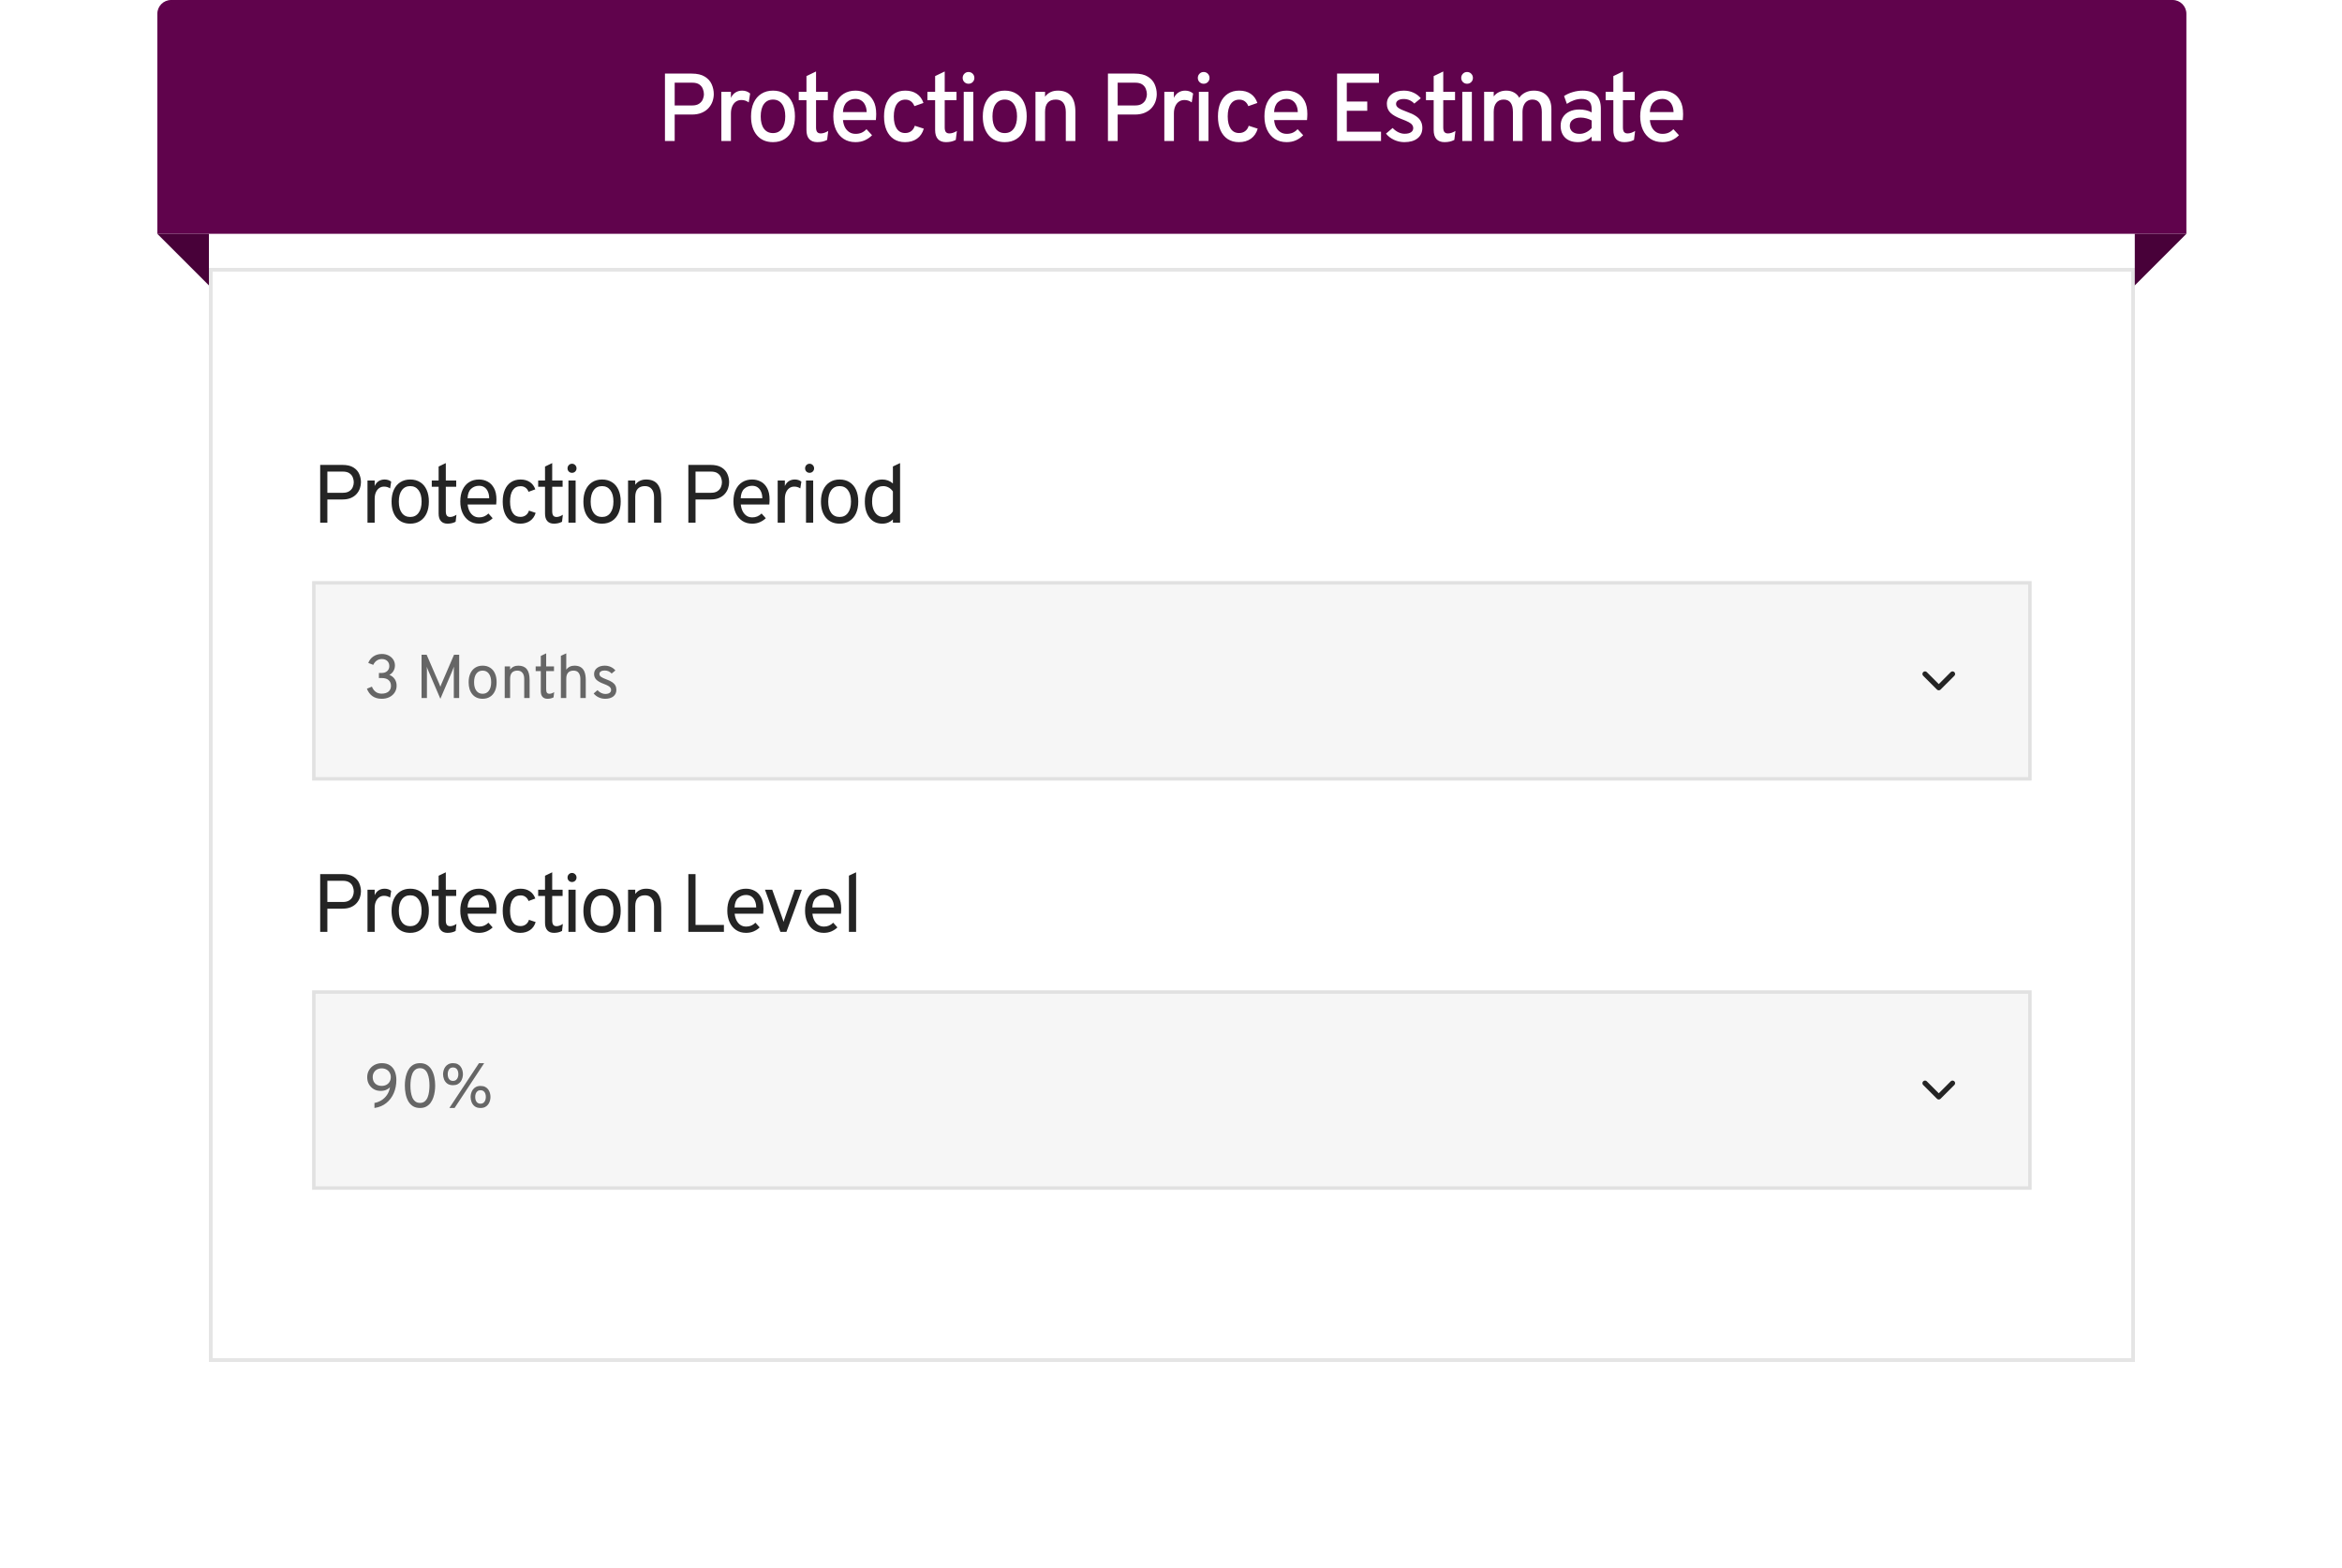 <svg width="681" height="456" viewBox="0 0 681 456" fill="none" xmlns="http://www.w3.org/2000/svg">
<path d="M45.75 4C45.75 1.791 47.541 0 49.75 0H631.75C633.959 0 635.75 1.791 635.75 4V68H45.75V4Z" fill="#60034C"/>
<path d="M193.354 41V21.4H201.11C202.725 21.4 203.999 21.694 204.932 22.282C205.875 22.861 206.547 23.607 206.948 24.522C207.349 25.437 207.55 26.384 207.55 27.364C207.55 28.055 207.433 28.75 207.2 29.45C206.967 30.141 206.593 30.78 206.08 31.368C205.567 31.956 204.899 32.427 204.078 32.782C203.266 33.137 202.277 33.314 201.11 33.314H196.182V41H193.354ZM196.182 30.668H201.278C202.118 30.668 202.785 30.5 203.28 30.164C203.784 29.828 204.143 29.408 204.358 28.904C204.573 28.4 204.68 27.887 204.68 27.364C204.68 26.897 204.582 26.407 204.386 25.894C204.199 25.371 203.859 24.933 203.364 24.578C202.869 24.223 202.174 24.046 201.278 24.046H196.182V30.668ZM209.751 41V26.692H212.537V28.456C212.845 27.784 213.283 27.266 213.853 26.902C214.422 26.538 215.071 26.356 215.799 26.356C216.713 26.356 217.488 26.636 218.123 27.196L217.717 29.786C217.39 29.543 217.054 29.366 216.709 29.254C216.363 29.142 215.99 29.086 215.589 29.086C214.963 29.086 214.422 29.249 213.965 29.576C213.517 29.893 213.167 30.346 212.915 30.934C212.663 31.522 212.537 32.217 212.537 33.02V41H209.751ZM224.768 41.336C222.789 41.336 221.231 40.669 220.092 39.334C218.953 37.99 218.384 36.165 218.384 33.86C218.384 32.32 218.641 30.99 219.154 29.87C219.677 28.75 220.414 27.887 221.366 27.28C222.327 26.664 223.461 26.356 224.768 26.356C226.084 26.356 227.218 26.659 228.17 27.266C229.131 27.863 229.869 28.722 230.382 29.842C230.895 30.962 231.152 32.292 231.152 33.832C231.152 35.381 230.891 36.716 230.368 37.836C229.855 38.956 229.122 39.819 228.17 40.426C227.218 41.033 226.084 41.336 224.768 41.336ZM224.768 38.704C225.888 38.704 226.761 38.275 227.386 37.416C228.021 36.557 228.338 35.363 228.338 33.832C228.338 32.301 228.021 31.107 227.386 30.248C226.761 29.389 225.888 28.96 224.768 28.96C223.648 28.96 222.771 29.389 222.136 30.248C221.511 31.107 221.198 32.311 221.198 33.86C221.198 35.381 221.511 36.571 222.136 37.43C222.771 38.279 223.648 38.704 224.768 38.704ZM237.65 41.336C236.623 41.336 235.839 41.037 235.298 40.44C234.766 39.833 234.5 38.956 234.5 37.808V29.128H232.26V26.692H234.5V22.128L237.286 20.784V26.692H240.716V29.128H237.286V37.066C237.286 37.663 237.393 38.102 237.608 38.382C237.832 38.662 238.177 38.802 238.644 38.802C239.316 38.802 240.044 38.564 240.828 38.088L240.506 40.692C240.077 40.916 239.629 41.079 239.162 41.182C238.695 41.285 238.191 41.336 237.65 41.336ZM248.76 41.336C247.425 41.336 246.273 41.019 245.302 40.384C244.341 39.749 243.599 38.867 243.076 37.738C242.563 36.609 242.306 35.307 242.306 33.832C242.306 32.264 242.572 30.925 243.104 29.814C243.645 28.694 244.397 27.84 245.358 27.252C246.329 26.655 247.463 26.356 248.76 26.356C249.861 26.356 250.865 26.599 251.77 27.084C252.685 27.56 253.413 28.302 253.954 29.31C254.505 30.309 254.78 31.592 254.78 33.16C254.78 33.384 254.771 33.655 254.752 33.972C254.743 34.28 254.719 34.597 254.682 34.924H245.12C245.195 35.717 245.386 36.417 245.694 37.024C246.011 37.621 246.431 38.088 246.954 38.424C247.477 38.76 248.093 38.928 248.802 38.928C249.427 38.928 249.997 38.821 250.51 38.606C251.023 38.382 251.504 38.037 251.952 37.57L253.576 39.32C253.016 39.908 252.33 40.393 251.518 40.776C250.706 41.149 249.787 41.336 248.76 41.336ZM245.106 32.6H252.008C251.989 31.844 251.849 31.181 251.588 30.612C251.336 30.033 250.967 29.581 250.482 29.254C250.006 28.927 249.423 28.764 248.732 28.764C247.771 28.764 246.945 29.072 246.254 29.688C245.563 30.304 245.181 31.275 245.106 32.6ZM263.146 41.336C261.886 41.336 260.799 41.037 259.884 40.44C258.979 39.833 258.279 38.975 257.784 37.864C257.299 36.744 257.056 35.409 257.056 33.86C257.056 32.311 257.303 30.976 257.798 29.856C258.302 28.736 259.016 27.873 259.94 27.266C260.864 26.659 261.965 26.356 263.244 26.356C264.56 26.356 265.666 26.659 266.562 27.266C267.467 27.873 268.121 28.764 268.522 29.94L265.89 30.864C265.657 30.257 265.316 29.791 264.868 29.464C264.42 29.137 263.888 28.974 263.272 28.974C262.199 28.974 261.368 29.399 260.78 30.248C260.192 31.097 259.898 32.301 259.898 33.86C259.898 35.391 260.187 36.581 260.766 37.43C261.345 38.27 262.157 38.69 263.202 38.69C263.883 38.69 264.467 38.508 264.952 38.144C265.447 37.78 265.797 37.257 266.002 36.576L268.62 37.416C268.247 38.685 267.589 39.656 266.646 40.328C265.703 41 264.537 41.336 263.146 41.336ZM275.064 41.336C274.037 41.336 273.253 41.037 272.712 40.44C272.18 39.833 271.914 38.956 271.914 37.808V29.128H269.674V26.692H271.914V22.128L274.7 20.784V26.692H278.13V29.128H274.7V37.066C274.7 37.663 274.807 38.102 275.022 38.382C275.246 38.662 275.591 38.802 276.058 38.802C276.73 38.802 277.458 38.564 278.242 38.088L277.92 40.692C277.491 40.916 277.043 41.079 276.576 41.182C276.109 41.285 275.605 41.336 275.064 41.336ZM280.232 41V26.692H283.018V41H280.232ZM281.618 24.354C281.151 24.354 280.75 24.191 280.414 23.864C280.087 23.528 279.924 23.127 279.924 22.66C279.924 22.184 280.087 21.778 280.414 21.442C280.741 21.106 281.142 20.938 281.618 20.938C282.103 20.938 282.509 21.106 282.836 21.442C283.163 21.778 283.326 22.184 283.326 22.66C283.326 23.136 283.163 23.537 282.836 23.864C282.509 24.191 282.103 24.354 281.618 24.354ZM292.159 41.336C290.18 41.336 288.621 40.669 287.483 39.334C286.344 37.99 285.775 36.165 285.775 33.86C285.775 32.32 286.031 30.99 286.545 29.87C287.067 28.75 287.805 27.887 288.757 27.28C289.718 26.664 290.852 26.356 292.159 26.356C293.475 26.356 294.609 26.659 295.561 27.266C296.522 27.863 297.259 28.722 297.773 29.842C298.286 30.962 298.543 32.292 298.543 33.832C298.543 35.381 298.281 36.716 297.759 37.836C297.245 38.956 296.513 39.819 295.561 40.426C294.609 41.033 293.475 41.336 292.159 41.336ZM292.159 38.704C293.279 38.704 294.151 38.275 294.777 37.416C295.411 36.557 295.729 35.363 295.729 33.832C295.729 32.301 295.411 31.107 294.777 30.248C294.151 29.389 293.279 28.96 292.159 28.96C291.039 28.96 290.161 29.389 289.527 30.248C288.901 31.107 288.589 32.311 288.589 33.86C288.589 35.381 288.901 36.571 289.527 37.43C290.161 38.279 291.039 38.704 292.159 38.704ZM301.091 41V26.692H303.877V28.12C304.325 27.523 304.857 27.079 305.473 26.79C306.098 26.501 306.812 26.356 307.615 26.356C309.304 26.356 310.573 26.869 311.423 27.896C312.272 28.923 312.697 30.472 312.697 32.544V41H309.911V32.614C309.911 31.41 309.663 30.5 309.169 29.884C308.674 29.268 307.955 28.96 307.013 28.96C305.967 28.96 305.183 29.259 304.661 29.856C304.138 30.453 303.877 31.354 303.877 32.558V41H301.091ZM322.163 41V21.4H329.919C331.533 21.4 332.807 21.694 333.741 22.282C334.683 22.861 335.355 23.607 335.757 24.522C336.158 25.437 336.359 26.384 336.359 27.364C336.359 28.055 336.242 28.75 336.009 29.45C335.775 30.141 335.402 30.78 334.889 31.368C334.375 31.956 333.708 32.427 332.887 32.782C332.075 33.137 331.085 33.314 329.919 33.314H324.991V41H322.163ZM324.991 30.668H330.087C330.927 30.668 331.594 30.5 332.089 30.164C332.593 29.828 332.952 29.408 333.167 28.904C333.381 28.4 333.489 27.887 333.489 27.364C333.489 26.897 333.391 26.407 333.195 25.894C333.008 25.371 332.667 24.933 332.173 24.578C331.678 24.223 330.983 24.046 330.087 24.046H324.991V30.668ZM338.559 41V26.692H341.345V28.456C341.653 27.784 342.092 27.266 342.661 26.902C343.231 26.538 343.879 26.356 344.607 26.356C345.522 26.356 346.297 26.636 346.931 27.196L346.525 29.786C346.199 29.543 345.863 29.366 345.517 29.254C345.172 29.142 344.799 29.086 344.397 29.086C343.772 29.086 343.231 29.249 342.773 29.576C342.325 29.893 341.975 30.346 341.723 30.934C341.471 31.522 341.345 32.217 341.345 33.02V41H338.559ZM348.607 41V26.692H351.393V41H348.607ZM349.993 24.354C349.526 24.354 349.125 24.191 348.789 23.864C348.462 23.528 348.299 23.127 348.299 22.66C348.299 22.184 348.462 21.778 348.789 21.442C349.116 21.106 349.517 20.938 349.993 20.938C350.478 20.938 350.884 21.106 351.211 21.442C351.538 21.778 351.701 22.184 351.701 22.66C351.701 23.136 351.538 23.537 351.211 23.864C350.884 24.191 350.478 24.354 349.993 24.354ZM360.24 41.336C358.98 41.336 357.892 41.037 356.978 40.44C356.072 39.833 355.372 38.975 354.878 37.864C354.392 36.744 354.15 35.409 354.15 33.86C354.15 32.311 354.397 30.976 354.892 29.856C355.396 28.736 356.11 27.873 357.034 27.266C357.958 26.659 359.059 26.356 360.338 26.356C361.654 26.356 362.76 26.659 363.656 27.266C364.561 27.873 365.214 28.764 365.616 29.94L362.984 30.864C362.75 30.257 362.41 29.791 361.962 29.464C361.514 29.137 360.982 28.974 360.366 28.974C359.292 28.974 358.462 29.399 357.874 30.248C357.286 31.097 356.992 32.301 356.992 33.86C356.992 35.391 357.281 36.581 357.86 37.43C358.438 38.27 359.25 38.69 360.296 38.69C360.977 38.69 361.56 38.508 362.046 38.144C362.54 37.78 362.89 37.257 363.096 36.576L365.714 37.416C365.34 38.685 364.682 39.656 363.74 40.328C362.797 41 361.63 41.336 360.24 41.336ZM374.123 41.336C372.789 41.336 371.636 41.019 370.665 40.384C369.704 39.749 368.962 38.867 368.439 37.738C367.926 36.609 367.669 35.307 367.669 33.832C367.669 32.264 367.935 30.925 368.467 29.814C369.009 28.694 369.76 27.84 370.721 27.252C371.692 26.655 372.826 26.356 374.123 26.356C375.225 26.356 376.228 26.599 377.133 27.084C378.048 27.56 378.776 28.302 379.317 29.31C379.868 30.309 380.143 31.592 380.143 33.16C380.143 33.384 380.134 33.655 380.115 33.972C380.106 34.28 380.083 34.597 380.045 34.924H370.483C370.558 35.717 370.749 36.417 371.057 37.024C371.375 37.621 371.795 38.088 372.317 38.424C372.84 38.76 373.456 38.928 374.165 38.928C374.791 38.928 375.36 38.821 375.873 38.606C376.387 38.382 376.867 38.037 377.315 37.57L378.939 39.32C378.379 39.908 377.693 40.393 376.881 40.776C376.069 41.149 375.15 41.336 374.123 41.336ZM370.469 32.6H377.371C377.353 31.844 377.213 31.181 376.951 30.612C376.699 30.033 376.331 29.581 375.845 29.254C375.369 28.927 374.786 28.764 374.095 28.764C373.134 28.764 372.308 29.072 371.617 29.688C370.927 30.304 370.544 31.275 370.469 32.6ZM388.788 41V21.4H400.968V24.074H391.616V29.534H397.566V32.208H391.616V38.298H401.57V41H388.788ZM408.349 41.336C407.304 41.336 406.301 41.112 405.339 40.664C404.387 40.216 403.613 39.614 403.015 38.858L404.947 37.22C405.442 37.752 405.997 38.167 406.613 38.466C407.229 38.755 407.831 38.9 408.419 38.9C409.222 38.9 409.843 38.755 410.281 38.466C410.72 38.167 410.939 37.757 410.939 37.234C410.939 36.898 410.837 36.595 410.631 36.324C410.435 36.044 410.099 35.778 409.623 35.526C409.147 35.265 408.503 34.985 407.691 34.686C406.105 34.098 404.971 33.463 404.289 32.782C403.608 32.091 403.267 31.228 403.267 30.192C403.267 29.053 403.725 28.129 404.639 27.42C405.554 26.711 406.739 26.356 408.195 26.356C409.203 26.356 410.127 26.547 410.967 26.93C411.807 27.303 412.531 27.849 413.137 28.568L411.247 30.122C410.398 29.235 409.371 28.792 408.167 28.792C407.486 28.792 406.945 28.923 406.543 29.184C406.142 29.436 405.941 29.786 405.941 30.234C405.941 30.673 406.17 31.055 406.627 31.382C407.085 31.709 407.92 32.091 409.133 32.53C410.179 32.894 411.028 33.295 411.681 33.734C412.344 34.173 412.825 34.677 413.123 35.246C413.431 35.806 413.585 36.455 413.585 37.192C413.585 38.48 413.119 39.493 412.185 40.23C411.261 40.967 409.983 41.336 408.349 41.336ZM420.029 41.336C419.002 41.336 418.218 41.037 417.677 40.44C417.145 39.833 416.879 38.956 416.879 37.808V29.128H414.639V26.692H416.879V22.128L419.665 20.784V26.692H423.095V29.128H419.665V37.066C419.665 37.663 419.772 38.102 419.987 38.382C420.211 38.662 420.556 38.802 421.023 38.802C421.695 38.802 422.423 38.564 423.207 38.088L422.885 40.692C422.456 40.916 422.008 41.079 421.541 41.182C421.074 41.285 420.57 41.336 420.029 41.336ZM425.197 41V26.692H427.983V41H425.197ZM426.583 24.354C426.116 24.354 425.715 24.191 425.379 23.864C425.052 23.528 424.889 23.127 424.889 22.66C424.889 22.184 425.052 21.778 425.379 21.442C425.705 21.106 426.107 20.938 426.583 20.938C427.068 20.938 427.474 21.106 427.801 21.442C428.127 21.778 428.291 22.184 428.291 22.66C428.291 23.136 428.127 23.537 427.801 23.864C427.474 24.191 427.068 24.354 426.583 24.354ZM431.552 41V26.692H434.338V28.036C434.767 27.476 435.29 27.056 435.906 26.776C436.531 26.496 437.231 26.356 438.006 26.356C438.846 26.356 439.592 26.538 440.246 26.902C440.899 27.257 441.403 27.765 441.758 28.428C442.215 27.765 442.808 27.257 443.536 26.902C444.264 26.538 445.08 26.356 445.986 26.356C447.591 26.356 448.846 26.832 449.752 27.784C450.657 28.727 451.11 30.043 451.11 31.732V41H448.324V32.6C448.324 31.405 448.09 30.5 447.624 29.884C447.166 29.268 446.494 28.96 445.608 28.96C445.01 28.96 444.492 29.109 444.054 29.408C443.624 29.697 443.293 30.122 443.06 30.682C442.826 31.233 442.71 31.886 442.71 32.642V41H439.924V32.6C439.924 31.387 439.7 30.477 439.252 29.87C438.804 29.263 438.127 28.96 437.222 28.96C436.307 28.96 435.598 29.273 435.094 29.898C434.59 30.523 434.338 31.41 434.338 32.558V41H431.552ZM458.813 41.336C457.255 41.336 456.027 40.911 455.131 40.062C454.245 39.203 453.801 38.037 453.801 36.562C453.801 35.61 454.025 34.779 454.473 34.07C454.921 33.361 455.551 32.815 456.363 32.432C457.185 32.04 458.146 31.844 459.247 31.844C459.919 31.844 460.554 31.914 461.151 32.054C461.758 32.194 462.313 32.404 462.817 32.684V31.718C462.817 30.71 462.575 29.968 462.089 29.492C461.604 29.007 460.862 28.764 459.863 28.764C459.173 28.764 458.459 28.89 457.721 29.142C456.993 29.394 456.289 29.749 455.607 30.206L454.795 27.924C455.551 27.429 456.401 27.047 457.343 26.776C458.295 26.496 459.243 26.356 460.185 26.356C461.959 26.356 463.284 26.795 464.161 27.672C465.048 28.549 465.491 29.861 465.491 31.606V41H462.817V39.74C462.285 40.253 461.674 40.65 460.983 40.93C460.293 41.201 459.569 41.336 458.813 41.336ZM459.317 38.928C459.952 38.928 460.573 38.783 461.179 38.494C461.795 38.195 462.341 37.78 462.817 37.248V35.036C462.369 34.775 461.861 34.569 461.291 34.42C460.722 34.271 460.176 34.196 459.653 34.196C458.664 34.196 457.885 34.411 457.315 34.84C456.746 35.26 456.461 35.839 456.461 36.576C456.461 37.304 456.713 37.878 457.217 38.298C457.721 38.718 458.421 38.928 459.317 38.928ZM472.275 41.336C471.248 41.336 470.464 41.037 469.923 40.44C469.391 39.833 469.125 38.956 469.125 37.808V29.128H466.885V26.692H469.125V22.128L471.911 20.784V26.692H475.341V29.128H471.911V37.066C471.911 37.663 472.018 38.102 472.233 38.382C472.457 38.662 472.802 38.802 473.269 38.802C473.941 38.802 474.669 38.564 475.453 38.088L475.131 40.692C474.702 40.916 474.254 41.079 473.787 41.182C473.32 41.285 472.816 41.336 472.275 41.336ZM483.385 41.336C482.05 41.336 480.898 41.019 479.927 40.384C478.966 39.749 478.224 38.867 477.701 37.738C477.188 36.609 476.931 35.307 476.931 33.832C476.931 32.264 477.197 30.925 477.729 29.814C478.27 28.694 479.022 27.84 479.983 27.252C480.954 26.655 482.088 26.356 483.385 26.356C484.486 26.356 485.49 26.599 486.395 27.084C487.31 27.56 488.038 28.302 488.579 29.31C489.13 30.309 489.405 31.592 489.405 33.16C489.405 33.384 489.396 33.655 489.377 33.972C489.368 34.28 489.344 34.597 489.307 34.924H479.745C479.82 35.717 480.011 36.417 480.319 37.024C480.636 37.621 481.056 38.088 481.579 38.424C482.102 38.76 482.718 38.928 483.427 38.928C484.052 38.928 484.622 38.821 485.135 38.606C485.648 38.382 486.129 38.037 486.577 37.57L488.201 39.32C487.641 39.908 486.955 40.393 486.143 40.776C485.331 41.149 484.412 41.336 483.385 41.336ZM479.731 32.6H486.633C486.614 31.844 486.474 31.181 486.213 30.612C485.961 30.033 485.592 29.581 485.107 29.254C484.631 28.927 484.048 28.764 483.357 28.764C482.396 28.764 481.57 29.072 480.879 29.688C480.188 30.304 479.806 31.275 479.731 32.6Z" fill="white"/>
<g filter="url(#filter0_d_3424_15333)">
<rect x="60.75" y="68" width="560" height="318" fill="white" shape-rendering="crispEdges"/>
<path d="M93.102 142V125.2H99.534C100.894 125.2 101.97 125.448 102.762 125.944C103.554 126.432 104.118 127.064 104.454 127.84C104.79 128.608 104.958 129.408 104.958 130.24C104.958 130.816 104.858 131.4 104.658 131.992C104.466 132.576 104.154 133.116 103.722 133.612C103.29 134.108 102.73 134.508 102.042 134.812C101.354 135.108 100.518 135.256 99.534 135.256H95.19V142H93.102ZM95.19 133.312H99.678C100.47 133.312 101.098 133.156 101.562 132.844C102.034 132.532 102.37 132.14 102.57 131.668C102.77 131.196 102.87 130.72 102.87 130.24C102.87 129.8 102.778 129.34 102.594 128.86C102.418 128.38 102.098 127.976 101.634 127.648C101.17 127.312 100.518 127.144 99.678 127.144H95.19V133.312ZM106.859 142V129.736H108.947V131.344C109.227 130.72 109.611 130.248 110.099 129.928C110.595 129.608 111.179 129.448 111.851 129.448C112.595 129.448 113.227 129.656 113.747 130.072L113.435 132.04C113.171 131.856 112.895 131.724 112.607 131.644C112.327 131.556 112.019 131.512 111.683 131.512C111.131 131.512 110.651 131.66 110.243 131.956C109.835 132.252 109.515 132.668 109.283 133.204C109.059 133.74 108.947 134.368 108.947 135.088V142H106.859ZM119.282 142.288C117.602 142.288 116.278 141.716 115.31 140.572C114.342 139.42 113.858 137.856 113.858 135.88C113.858 134.56 114.078 133.42 114.518 132.46C114.958 131.5 115.582 130.76 116.39 130.24C117.206 129.712 118.17 129.448 119.282 129.448C120.402 129.448 121.366 129.708 122.174 130.228C122.99 130.74 123.614 131.476 124.046 132.436C124.486 133.396 124.706 134.536 124.706 135.856C124.706 137.176 124.486 138.32 124.046 139.288C123.606 140.248 122.978 140.988 122.162 141.508C121.354 142.028 120.394 142.288 119.282 142.288ZM119.282 140.344C120.314 140.344 121.122 139.948 121.706 139.156C122.298 138.356 122.594 137.256 122.594 135.856C122.594 134.448 122.298 133.348 121.706 132.556C121.122 131.764 120.314 131.368 119.282 131.368C118.242 131.368 117.43 131.764 116.846 132.556C116.262 133.34 115.97 134.448 115.97 135.88C115.97 137.28 116.262 138.376 116.846 139.168C117.43 139.952 118.242 140.344 119.282 140.344ZM130.134 142.288C129.294 142.288 128.65 142.036 128.202 141.532C127.762 141.028 127.542 140.304 127.542 139.36V131.56H125.55V129.736H127.542V125.68L129.63 124.672V129.736H132.654V131.56H129.63V138.664C129.63 139.248 129.73 139.676 129.93 139.948C130.138 140.212 130.462 140.344 130.902 140.344C131.462 140.344 132.07 140.128 132.726 139.696L132.486 141.736C132.126 141.928 131.75 142.068 131.358 142.156C130.974 142.244 130.566 142.288 130.134 142.288ZM139.29 142.288C138.17 142.288 137.202 142.012 136.386 141.46C135.57 140.908 134.942 140.148 134.502 139.18C134.062 138.212 133.842 137.104 133.842 135.856C133.842 134.504 134.07 133.352 134.526 132.4C134.982 131.44 135.618 130.708 136.434 130.204C137.25 129.7 138.202 129.448 139.29 129.448C140.21 129.448 141.054 129.656 141.822 130.072C142.59 130.48 143.202 131.116 143.658 131.98C144.122 132.836 144.354 133.936 144.354 135.28C144.354 135.472 144.346 135.696 144.33 135.952C144.322 136.2 144.306 136.456 144.282 136.72H135.978C136.058 137.464 136.242 138.116 136.53 138.676C136.818 139.236 137.198 139.676 137.67 139.996C138.142 140.308 138.698 140.464 139.338 140.464C139.858 140.464 140.338 140.372 140.778 140.188C141.226 140.004 141.642 139.72 142.026 139.336L143.25 140.704C142.794 141.16 142.226 141.54 141.546 141.844C140.874 142.14 140.122 142.288 139.29 142.288ZM135.954 134.896H142.242C142.242 134.2 142.126 133.58 141.894 133.036C141.67 132.484 141.338 132.052 140.898 131.74C140.458 131.428 139.922 131.272 139.29 131.272C138.402 131.272 137.638 131.56 136.998 132.136C136.366 132.712 136.018 133.632 135.954 134.896ZM151.266 142.288C150.21 142.288 149.302 142.032 148.542 141.52C147.782 141 147.198 140.264 146.79 139.312C146.382 138.352 146.178 137.208 146.178 135.88C146.178 134.544 146.386 133.396 146.802 132.436C147.218 131.476 147.81 130.74 148.578 130.228C149.354 129.708 150.282 129.448 151.362 129.448C152.418 129.448 153.314 129.692 154.05 130.18C154.786 130.668 155.322 131.376 155.658 132.304L153.69 133.024C153.49 132.496 153.19 132.092 152.79 131.812C152.398 131.532 151.93 131.392 151.386 131.392C150.394 131.392 149.634 131.776 149.106 132.544C148.578 133.312 148.314 134.424 148.314 135.88C148.314 137.304 148.574 138.4 149.094 139.168C149.614 139.936 150.354 140.32 151.314 140.32C151.93 140.32 152.454 140.16 152.886 139.84C153.326 139.52 153.634 139.072 153.81 138.496L155.754 139.144C155.458 140.152 154.918 140.928 154.134 141.472C153.35 142.016 152.394 142.288 151.266 142.288ZM161.072 142.288C160.232 142.288 159.588 142.036 159.14 141.532C158.7 141.028 158.48 140.304 158.48 139.36V131.56H156.488V129.736H158.48V125.68L160.568 124.672V129.736H163.592V131.56H160.568V138.664C160.568 139.248 160.668 139.676 160.868 139.948C161.076 140.212 161.4 140.344 161.84 140.344C162.4 140.344 163.008 140.128 163.664 139.696L163.424 141.736C163.064 141.928 162.688 142.068 162.296 142.156C161.912 142.244 161.504 142.288 161.072 142.288ZM165.289 142V129.736H167.377V142H165.289ZM166.321 127.504C165.961 127.504 165.653 127.38 165.397 127.132C165.149 126.876 165.025 126.568 165.025 126.208C165.025 125.832 165.149 125.516 165.397 125.26C165.653 124.996 165.961 124.864 166.321 124.864C166.697 124.864 167.009 124.996 167.257 125.26C167.513 125.516 167.641 125.832 167.641 126.208C167.641 126.568 167.513 126.876 167.257 127.132C167.009 127.38 166.697 127.504 166.321 127.504ZM175.063 142.288C173.383 142.288 172.059 141.716 171.091 140.572C170.123 139.42 169.639 137.856 169.639 135.88C169.639 134.56 169.859 133.42 170.299 132.46C170.739 131.5 171.363 130.76 172.171 130.24C172.987 129.712 173.951 129.448 175.063 129.448C176.183 129.448 177.147 129.708 177.955 130.228C178.771 130.74 179.395 131.476 179.827 132.436C180.267 133.396 180.487 134.536 180.487 135.856C180.487 137.176 180.267 138.32 179.827 139.288C179.387 140.248 178.759 140.988 177.943 141.508C177.135 142.028 176.175 142.288 175.063 142.288ZM175.063 140.344C176.095 140.344 176.903 139.948 177.487 139.156C178.079 138.356 178.375 137.256 178.375 135.856C178.375 134.448 178.079 133.348 177.487 132.556C176.903 131.764 176.095 131.368 175.063 131.368C174.023 131.368 173.211 131.764 172.627 132.556C172.043 133.34 171.751 134.448 171.751 135.88C171.751 137.28 172.043 138.376 172.627 139.168C173.211 139.952 174.023 140.344 175.063 140.344ZM182.625 142V129.736H184.713V130.984C185.089 130.464 185.541 130.08 186.069 129.832C186.597 129.576 187.201 129.448 187.881 129.448C189.369 129.448 190.473 129.9 191.193 130.804C191.913 131.7 192.273 133.08 192.273 134.944V142H190.185V134.584C190.185 133.552 189.953 132.76 189.489 132.208C189.033 131.648 188.385 131.368 187.545 131.368C186.609 131.368 185.901 131.636 185.421 132.172C184.949 132.7 184.713 133.488 184.713 134.536V142H182.625ZM200.157 142V125.2H206.589C207.949 125.2 209.025 125.448 209.817 125.944C210.609 126.432 211.173 127.064 211.509 127.84C211.845 128.608 212.013 129.408 212.013 130.24C212.013 130.816 211.913 131.4 211.713 131.992C211.521 132.576 211.209 133.116 210.777 133.612C210.345 134.108 209.785 134.508 209.097 134.812C208.409 135.108 207.573 135.256 206.589 135.256H202.245V142H200.157ZM202.245 133.312H206.733C207.525 133.312 208.153 133.156 208.617 132.844C209.089 132.532 209.425 132.14 209.625 131.668C209.825 131.196 209.925 130.72 209.925 130.24C209.925 129.8 209.833 129.34 209.649 128.86C209.473 128.38 209.153 127.976 208.689 127.648C208.225 127.312 207.573 127.144 206.733 127.144H202.245V133.312ZM218.712 142.288C217.592 142.288 216.624 142.012 215.808 141.46C214.992 140.908 214.364 140.148 213.924 139.18C213.484 138.212 213.264 137.104 213.264 135.856C213.264 134.504 213.492 133.352 213.948 132.4C214.404 131.44 215.04 130.708 215.856 130.204C216.672 129.7 217.624 129.448 218.712 129.448C219.632 129.448 220.476 129.656 221.244 130.072C222.012 130.48 222.624 131.116 223.08 131.98C223.544 132.836 223.776 133.936 223.776 135.28C223.776 135.472 223.768 135.696 223.752 135.952C223.744 136.2 223.728 136.456 223.704 136.72H215.4C215.48 137.464 215.664 138.116 215.952 138.676C216.24 139.236 216.62 139.676 217.092 139.996C217.564 140.308 218.12 140.464 218.76 140.464C219.28 140.464 219.76 140.372 220.2 140.188C220.648 140.004 221.064 139.72 221.448 139.336L222.672 140.704C222.216 141.16 221.648 141.54 220.968 141.844C220.296 142.14 219.544 142.288 218.712 142.288ZM215.376 134.896H221.664C221.664 134.2 221.548 133.58 221.316 133.036C221.092 132.484 220.76 132.052 220.32 131.74C219.88 131.428 219.344 131.272 218.712 131.272C217.824 131.272 217.06 131.56 216.42 132.136C215.788 132.712 215.44 133.632 215.376 134.896ZM226.133 142V129.736H228.221V131.344C228.501 130.72 228.885 130.248 229.373 129.928C229.869 129.608 230.453 129.448 231.125 129.448C231.869 129.448 232.501 129.656 233.021 130.072L232.709 132.04C232.445 131.856 232.169 131.724 231.881 131.644C231.601 131.556 231.293 131.512 230.957 131.512C230.405 131.512 229.925 131.66 229.517 131.956C229.109 132.252 228.789 132.668 228.557 133.204C228.333 133.74 228.221 134.368 228.221 135.088V142H226.133ZM234.368 142V129.736H236.456V142H234.368ZM235.4 127.504C235.04 127.504 234.732 127.38 234.476 127.132C234.228 126.876 234.104 126.568 234.104 126.208C234.104 125.832 234.228 125.516 234.476 125.26C234.732 124.996 235.04 124.864 235.4 124.864C235.776 124.864 236.088 124.996 236.336 125.26C236.592 125.516 236.72 125.832 236.72 126.208C236.72 126.568 236.592 126.876 236.336 127.132C236.088 127.38 235.776 127.504 235.4 127.504ZM244.141 142.288C242.461 142.288 241.137 141.716 240.169 140.572C239.201 139.42 238.717 137.856 238.717 135.88C238.717 134.56 238.937 133.42 239.377 132.46C239.817 131.5 240.441 130.76 241.249 130.24C242.065 129.712 243.029 129.448 244.141 129.448C245.261 129.448 246.225 129.708 247.033 130.228C247.849 130.74 248.473 131.476 248.905 132.436C249.345 133.396 249.565 134.536 249.565 135.856C249.565 137.176 249.345 138.32 248.905 139.288C248.465 140.248 247.837 140.988 247.021 141.508C246.213 142.028 245.253 142.288 244.141 142.288ZM244.141 140.344C245.173 140.344 245.981 139.948 246.565 139.156C247.157 138.356 247.453 137.256 247.453 135.856C247.453 134.448 247.157 133.348 246.565 132.556C245.981 131.764 245.173 131.368 244.141 131.368C243.101 131.368 242.289 131.764 241.705 132.556C241.121 133.34 240.829 134.448 240.829 135.88C240.829 137.28 241.121 138.376 241.705 139.168C242.289 139.952 243.101 140.344 244.141 140.344ZM256.539 142.288C254.979 142.288 253.743 141.712 252.831 140.56C251.927 139.4 251.475 137.832 251.475 135.856C251.475 134.544 251.679 133.408 252.087 132.448C252.503 131.488 253.087 130.748 253.839 130.228C254.599 129.708 255.499 129.448 256.539 129.448C257.739 129.448 258.771 129.832 259.635 130.6V125.656L261.723 124.672V142H259.635V141.04C258.827 141.872 257.795 142.288 256.539 142.288ZM256.827 140.344C257.403 140.344 257.935 140.2 258.423 139.912C258.919 139.624 259.323 139.216 259.635 138.688V132.928C259.323 132.448 258.919 132.068 258.423 131.788C257.927 131.508 257.395 131.368 256.827 131.368C255.795 131.368 254.995 131.756 254.427 132.532C253.867 133.308 253.587 134.416 253.587 135.856C253.587 136.744 253.723 137.524 253.995 138.196C254.267 138.868 254.647 139.396 255.135 139.78C255.623 140.156 256.187 140.344 256.827 140.344Z" fill="#242424"/>
<rect x="90.75" y="159" width="500" height="58" fill="#242424" fill-opacity="0.04"/>
<path d="M110.988 193.216C109.938 193.216 109.05 192.967 108.324 192.469C107.604 191.971 107.058 191.242 106.686 190.282L108.144 189.688C108.696 191.044 109.644 191.722 110.988 191.722C111.828 191.722 112.488 191.521 112.968 191.119C113.448 190.711 113.688 190.162 113.688 189.472C113.688 188.752 113.457 188.191 112.995 187.789C112.539 187.387 111.9 187.186 111.078 187.186H110.178V185.71H110.988C111.654 185.71 112.188 185.527 112.59 185.161C112.998 184.789 113.202 184.306 113.202 183.712C113.202 183.088 113.004 182.59 112.608 182.218C112.212 181.846 111.69 181.66 111.042 181.66C110.496 181.66 110.004 181.804 109.566 182.092C109.134 182.38 108.792 182.8 108.54 183.352L107.082 182.794C107.4 181.972 107.907 181.333 108.603 180.877C109.305 180.415 110.118 180.184 111.042 180.184C111.774 180.184 112.425 180.331 112.995 180.625C113.571 180.913 114.021 181.309 114.345 181.813C114.675 182.317 114.84 182.89 114.84 183.532C114.84 184.114 114.696 184.651 114.408 185.143C114.12 185.629 113.724 186.004 113.22 186.268C113.898 186.538 114.417 186.946 114.777 187.492C115.143 188.038 115.326 188.68 115.326 189.418C115.326 190.156 115.14 190.81 114.768 191.38C114.402 191.95 113.892 192.4 113.238 192.73C112.584 193.054 111.834 193.216 110.988 193.216ZM128.05 193.216L124.63 185.26C124.54 185.05 124.444 184.822 124.342 184.576C124.246 184.324 124.162 184.096 124.09 183.892C124.108 184.054 124.12 184.27 124.126 184.54C124.138 184.804 124.144 185.044 124.144 185.26V193H122.578V180.4H124.054L127.726 188.878C127.78 189.01 127.834 189.148 127.888 189.292C127.942 189.436 127.996 189.58 128.05 189.724C128.098 189.586 128.149 189.448 128.203 189.31C128.257 189.166 128.314 189.022 128.374 188.878L132.028 180.4H133.522V193H131.956V185.26C131.956 185.044 131.959 184.801 131.965 184.531C131.977 184.255 131.986 184.036 131.992 183.874C131.92 184.078 131.83 184.312 131.722 184.576C131.62 184.84 131.524 185.08 131.434 185.296L128.05 193.216ZM140.338 193.216C139.078 193.216 138.085 192.787 137.359 191.929C136.633 191.065 136.27 189.892 136.27 188.41C136.27 187.42 136.435 186.565 136.765 185.845C137.095 185.125 137.563 184.57 138.169 184.18C138.781 183.784 139.504 183.586 140.338 183.586C141.178 183.586 141.901 183.781 142.507 184.171C143.119 184.555 143.587 185.107 143.911 185.827C144.241 186.547 144.406 187.402 144.406 188.392C144.406 189.382 144.241 190.24 143.911 190.966C143.581 191.686 143.11 192.241 142.498 192.631C141.892 193.021 141.172 193.216 140.338 193.216ZM140.338 191.758C141.112 191.758 141.718 191.461 142.156 190.867C142.6 190.267 142.822 189.442 142.822 188.392C142.822 187.336 142.6 186.511 142.156 185.917C141.718 185.323 141.112 185.026 140.338 185.026C139.558 185.026 138.949 185.323 138.511 185.917C138.073 186.505 137.854 187.336 137.854 188.41C137.854 189.46 138.073 190.282 138.511 190.876C138.949 191.464 139.558 191.758 140.338 191.758ZM146.76 193V183.802H148.326V184.738C148.608 184.348 148.947 184.06 149.343 183.874C149.739 183.682 150.192 183.586 150.702 183.586C151.818 183.586 152.646 183.925 153.186 184.603C153.726 185.275 153.996 186.31 153.996 187.708V193H152.43V187.438C152.43 186.664 152.256 186.07 151.908 185.656C151.566 185.236 151.08 185.026 150.45 185.026C149.748 185.026 149.217 185.227 148.857 185.629C148.503 186.025 148.326 186.616 148.326 187.402V193H146.76ZM159.195 193.216C158.565 193.216 158.082 193.027 157.746 192.649C157.416 192.271 157.251 191.728 157.251 191.02V185.17H155.757V183.802H157.251V180.76L158.817 180.004V183.802H161.085V185.17H158.817V190.498C158.817 190.936 158.892 191.257 159.042 191.461C159.198 191.659 159.441 191.758 159.771 191.758C160.191 191.758 160.647 191.596 161.139 191.272L160.959 192.802C160.689 192.946 160.407 193.051 160.113 193.117C159.825 193.183 159.519 193.216 159.195 193.216ZM163.09 193V180.724L164.656 180.004V184.756C164.938 184.366 165.277 184.075 165.673 183.883C166.075 183.685 166.528 183.586 167.032 183.586C167.83 183.586 168.469 183.751 168.949 184.081C169.435 184.411 169.786 184.885 170.002 185.503C170.218 186.115 170.326 186.85 170.326 187.708V193H168.76V187.438C168.76 186.718 168.598 186.136 168.274 185.692C167.956 185.248 167.458 185.026 166.78 185.026C166.078 185.026 165.547 185.227 165.187 185.629C164.833 186.025 164.656 186.616 164.656 187.402V193H163.09ZM175.95 193.216C175.302 193.216 174.678 193.078 174.078 192.802C173.484 192.52 172.998 192.142 172.62 191.668L173.736 190.714C174.06 191.062 174.42 191.332 174.816 191.524C175.212 191.716 175.602 191.812 175.986 191.812C176.526 191.812 176.946 191.71 177.246 191.506C177.546 191.296 177.696 191.008 177.696 190.642C177.696 190.402 177.627 190.186 177.489 189.994C177.357 189.802 177.135 189.619 176.823 189.445C176.517 189.271 176.106 189.088 175.59 188.896C174.576 188.518 173.847 188.107 173.403 187.663C172.965 187.219 172.746 186.67 172.746 186.016C172.746 185.296 173.031 184.711 173.601 184.261C174.177 183.811 174.924 183.586 175.842 183.586C176.472 183.586 177.051 183.706 177.579 183.946C178.107 184.18 178.56 184.522 178.938 184.972L177.858 185.872C177.306 185.284 176.628 184.99 175.824 184.99C175.35 184.99 174.975 185.083 174.699 185.269C174.429 185.449 174.294 185.698 174.294 186.016C174.294 186.322 174.447 186.592 174.753 186.826C175.065 187.054 175.626 187.318 176.436 187.618C177.096 187.858 177.63 188.119 178.038 188.401C178.452 188.683 178.752 189.004 178.938 189.364C179.13 189.724 179.226 190.138 179.226 190.606C179.226 191.416 178.935 192.055 178.353 192.523C177.771 192.985 176.97 193.216 175.95 193.216Z" fill="#666666"/>
<path d="M559.75 186L563.75 190L567.75 186" stroke="#242424" stroke-width="1.5" stroke-linecap="round" stroke-linejoin="round"/>
<rect x="91.25" y="159.5" width="499" height="57" stroke="#242424" stroke-opacity="0.1"/>
<path d="M93.102 261V244.2H99.534C100.894 244.2 101.97 244.448 102.762 244.944C103.554 245.432 104.118 246.064 104.454 246.84C104.79 247.608 104.958 248.408 104.958 249.24C104.958 249.816 104.858 250.4 104.658 250.992C104.466 251.576 104.154 252.116 103.722 252.612C103.29 253.108 102.73 253.508 102.042 253.812C101.354 254.108 100.518 254.256 99.534 254.256H95.19V261H93.102ZM95.19 252.312H99.678C100.47 252.312 101.098 252.156 101.562 251.844C102.034 251.532 102.37 251.14 102.57 250.668C102.77 250.196 102.87 249.72 102.87 249.24C102.87 248.8 102.778 248.34 102.594 247.86C102.418 247.38 102.098 246.976 101.634 246.648C101.17 246.312 100.518 246.144 99.678 246.144H95.19V252.312ZM106.859 261V248.736H108.947V250.344C109.227 249.72 109.611 249.248 110.099 248.928C110.595 248.608 111.179 248.448 111.851 248.448C112.595 248.448 113.227 248.656 113.747 249.072L113.435 251.04C113.171 250.856 112.895 250.724 112.607 250.644C112.327 250.556 112.019 250.512 111.683 250.512C111.131 250.512 110.651 250.66 110.243 250.956C109.835 251.252 109.515 251.668 109.283 252.204C109.059 252.74 108.947 253.368 108.947 254.088V261H106.859ZM119.282 261.288C117.602 261.288 116.278 260.716 115.31 259.572C114.342 258.42 113.858 256.856 113.858 254.88C113.858 253.56 114.078 252.42 114.518 251.46C114.958 250.5 115.582 249.76 116.39 249.24C117.206 248.712 118.17 248.448 119.282 248.448C120.402 248.448 121.366 248.708 122.174 249.228C122.99 249.74 123.614 250.476 124.046 251.436C124.486 252.396 124.706 253.536 124.706 254.856C124.706 256.176 124.486 257.32 124.046 258.288C123.606 259.248 122.978 259.988 122.162 260.508C121.354 261.028 120.394 261.288 119.282 261.288ZM119.282 259.344C120.314 259.344 121.122 258.948 121.706 258.156C122.298 257.356 122.594 256.256 122.594 254.856C122.594 253.448 122.298 252.348 121.706 251.556C121.122 250.764 120.314 250.368 119.282 250.368C118.242 250.368 117.43 250.764 116.846 251.556C116.262 252.34 115.97 253.448 115.97 254.88C115.97 256.28 116.262 257.376 116.846 258.168C117.43 258.952 118.242 259.344 119.282 259.344ZM130.134 261.288C129.294 261.288 128.65 261.036 128.202 260.532C127.762 260.028 127.542 259.304 127.542 258.36V250.56H125.55V248.736H127.542V244.68L129.63 243.672V248.736H132.654V250.56H129.63V257.664C129.63 258.248 129.73 258.676 129.93 258.948C130.138 259.212 130.462 259.344 130.902 259.344C131.462 259.344 132.07 259.128 132.726 258.696L132.486 260.736C132.126 260.928 131.75 261.068 131.358 261.156C130.974 261.244 130.566 261.288 130.134 261.288ZM139.29 261.288C138.17 261.288 137.202 261.012 136.386 260.46C135.57 259.908 134.942 259.148 134.502 258.18C134.062 257.212 133.842 256.104 133.842 254.856C133.842 253.504 134.07 252.352 134.526 251.4C134.982 250.44 135.618 249.708 136.434 249.204C137.25 248.7 138.202 248.448 139.29 248.448C140.21 248.448 141.054 248.656 141.822 249.072C142.59 249.48 143.202 250.116 143.658 250.98C144.122 251.836 144.354 252.936 144.354 254.28C144.354 254.472 144.346 254.696 144.33 254.952C144.322 255.2 144.306 255.456 144.282 255.72H135.978C136.058 256.464 136.242 257.116 136.53 257.676C136.818 258.236 137.198 258.676 137.67 258.996C138.142 259.308 138.698 259.464 139.338 259.464C139.858 259.464 140.338 259.372 140.778 259.188C141.226 259.004 141.642 258.72 142.026 258.336L143.25 259.704C142.794 260.16 142.226 260.54 141.546 260.844C140.874 261.14 140.122 261.288 139.29 261.288ZM135.954 253.896H142.242C142.242 253.2 142.126 252.58 141.894 252.036C141.67 251.484 141.338 251.052 140.898 250.74C140.458 250.428 139.922 250.272 139.29 250.272C138.402 250.272 137.638 250.56 136.998 251.136C136.366 251.712 136.018 252.632 135.954 253.896ZM151.266 261.288C150.21 261.288 149.302 261.032 148.542 260.52C147.782 260 147.198 259.264 146.79 258.312C146.382 257.352 146.178 256.208 146.178 254.88C146.178 253.544 146.386 252.396 146.802 251.436C147.218 250.476 147.81 249.74 148.578 249.228C149.354 248.708 150.282 248.448 151.362 248.448C152.418 248.448 153.314 248.692 154.05 249.18C154.786 249.668 155.322 250.376 155.658 251.304L153.69 252.024C153.49 251.496 153.19 251.092 152.79 250.812C152.398 250.532 151.93 250.392 151.386 250.392C150.394 250.392 149.634 250.776 149.106 251.544C148.578 252.312 148.314 253.424 148.314 254.88C148.314 256.304 148.574 257.4 149.094 258.168C149.614 258.936 150.354 259.32 151.314 259.32C151.93 259.32 152.454 259.16 152.886 258.84C153.326 258.52 153.634 258.072 153.81 257.496L155.754 258.144C155.458 259.152 154.918 259.928 154.134 260.472C153.35 261.016 152.394 261.288 151.266 261.288ZM161.072 261.288C160.232 261.288 159.588 261.036 159.14 260.532C158.7 260.028 158.48 259.304 158.48 258.36V250.56H156.488V248.736H158.48V244.68L160.568 243.672V248.736H163.592V250.56H160.568V257.664C160.568 258.248 160.668 258.676 160.868 258.948C161.076 259.212 161.4 259.344 161.84 259.344C162.4 259.344 163.008 259.128 163.664 258.696L163.424 260.736C163.064 260.928 162.688 261.068 162.296 261.156C161.912 261.244 161.504 261.288 161.072 261.288ZM165.289 261V248.736H167.377V261H165.289ZM166.321 246.504C165.961 246.504 165.653 246.38 165.397 246.132C165.149 245.876 165.025 245.568 165.025 245.208C165.025 244.832 165.149 244.516 165.397 244.26C165.653 243.996 165.961 243.864 166.321 243.864C166.697 243.864 167.009 243.996 167.257 244.26C167.513 244.516 167.641 244.832 167.641 245.208C167.641 245.568 167.513 245.876 167.257 246.132C167.009 246.38 166.697 246.504 166.321 246.504ZM175.063 261.288C173.383 261.288 172.059 260.716 171.091 259.572C170.123 258.42 169.639 256.856 169.639 254.88C169.639 253.56 169.859 252.42 170.299 251.46C170.739 250.5 171.363 249.76 172.171 249.24C172.987 248.712 173.951 248.448 175.063 248.448C176.183 248.448 177.147 248.708 177.955 249.228C178.771 249.74 179.395 250.476 179.827 251.436C180.267 252.396 180.487 253.536 180.487 254.856C180.487 256.176 180.267 257.32 179.827 258.288C179.387 259.248 178.759 259.988 177.943 260.508C177.135 261.028 176.175 261.288 175.063 261.288ZM175.063 259.344C176.095 259.344 176.903 258.948 177.487 258.156C178.079 257.356 178.375 256.256 178.375 254.856C178.375 253.448 178.079 252.348 177.487 251.556C176.903 250.764 176.095 250.368 175.063 250.368C174.023 250.368 173.211 250.764 172.627 251.556C172.043 252.34 171.751 253.448 171.751 254.88C171.751 256.28 172.043 257.376 172.627 258.168C173.211 258.952 174.023 259.344 175.063 259.344ZM182.625 261V248.736H184.713V249.984C185.089 249.464 185.541 249.08 186.069 248.832C186.597 248.576 187.201 248.448 187.881 248.448C189.369 248.448 190.473 248.9 191.193 249.804C191.913 250.7 192.273 252.08 192.273 253.944V261H190.185V253.584C190.185 252.552 189.953 251.76 189.489 251.208C189.033 250.648 188.385 250.368 187.545 250.368C186.609 250.368 185.901 250.636 185.421 251.172C184.949 251.7 184.713 252.488 184.713 253.536V261H182.625ZM200.157 261V244.2H202.245V258.984H210.501V261H200.157ZM216.931 261.288C215.811 261.288 214.843 261.012 214.027 260.46C213.211 259.908 212.583 259.148 212.143 258.18C211.703 257.212 211.483 256.104 211.483 254.856C211.483 253.504 211.711 252.352 212.167 251.4C212.623 250.44 213.259 249.708 214.075 249.204C214.891 248.7 215.843 248.448 216.931 248.448C217.851 248.448 218.695 248.656 219.463 249.072C220.231 249.48 220.843 250.116 221.299 250.98C221.763 251.836 221.995 252.936 221.995 254.28C221.995 254.472 221.987 254.696 221.971 254.952C221.963 255.2 221.947 255.456 221.923 255.72H213.619C213.699 256.464 213.883 257.116 214.171 257.676C214.459 258.236 214.839 258.676 215.311 258.996C215.783 259.308 216.339 259.464 216.979 259.464C217.499 259.464 217.979 259.372 218.419 259.188C218.867 259.004 219.283 258.72 219.667 258.336L220.891 259.704C220.435 260.16 219.867 260.54 219.187 260.844C218.515 261.14 217.763 261.288 216.931 261.288ZM213.595 253.896H219.883C219.883 253.2 219.767 252.58 219.535 252.036C219.311 251.484 218.979 251.052 218.539 250.74C218.099 250.428 217.563 250.272 216.931 250.272C216.043 250.272 215.279 250.56 214.639 251.136C214.007 251.712 213.659 252.632 213.595 253.896ZM226.924 261L222.436 248.736H224.548L227.452 256.92C227.524 257.12 227.592 257.316 227.656 257.508C227.72 257.7 227.78 257.904 227.836 258.12C227.9 257.904 227.96 257.7 228.016 257.508C228.08 257.316 228.148 257.12 228.22 256.92L231.076 248.736H233.164L228.676 261H226.924ZM239.54 261.288C238.42 261.288 237.452 261.012 236.636 260.46C235.82 259.908 235.192 259.148 234.752 258.18C234.312 257.212 234.092 256.104 234.092 254.856C234.092 253.504 234.32 252.352 234.776 251.4C235.232 250.44 235.868 249.708 236.684 249.204C237.5 248.7 238.452 248.448 239.54 248.448C240.46 248.448 241.304 248.656 242.072 249.072C242.84 249.48 243.452 250.116 243.908 250.98C244.372 251.836 244.604 252.936 244.604 254.28C244.604 254.472 244.596 254.696 244.58 254.952C244.572 255.2 244.556 255.456 244.532 255.72H236.228C236.308 256.464 236.492 257.116 236.78 257.676C237.068 258.236 237.448 258.676 237.92 258.996C238.392 259.308 238.948 259.464 239.588 259.464C240.108 259.464 240.588 259.372 241.028 259.188C241.476 259.004 241.892 258.72 242.276 258.336L243.5 259.704C243.044 260.16 242.476 260.54 241.796 260.844C241.124 261.14 240.372 261.288 239.54 261.288ZM236.204 253.896H242.492C242.492 253.2 242.376 252.58 242.144 252.036C241.92 251.484 241.588 251.052 241.148 250.74C240.708 250.428 240.172 250.272 239.54 250.272C238.652 250.272 237.888 250.56 237.248 251.136C236.616 251.712 236.268 252.632 236.204 253.896ZM246.846 261V244.656L248.934 243.672V261H246.846Z" fill="#242424"/>
<rect x="90.75" y="278" width="500" height="58" fill="#242424" fill-opacity="0.04"/>
<path d="M108.882 312.216V310.758C109.608 310.626 110.286 310.365 110.916 309.975C111.552 309.579 112.089 309.063 112.527 308.427C112.965 307.785 113.256 307.032 113.4 306.168C113.148 306.474 112.785 306.732 112.311 306.942C111.843 307.146 111.288 307.248 110.646 307.248C109.914 307.248 109.254 307.077 108.666 306.735C108.084 306.387 107.622 305.916 107.28 305.322C106.944 304.722 106.776 304.044 106.776 303.288C106.776 302.496 106.962 301.791 107.334 301.173C107.706 300.555 108.213 300.069 108.855 299.715C109.503 299.361 110.238 299.184 111.06 299.184C112.014 299.184 112.8 299.4 113.418 299.832C114.042 300.258 114.504 300.84 114.804 301.578C115.104 302.31 115.254 303.138 115.254 304.062C115.254 305.442 115.005 306.714 114.507 307.878C114.009 309.042 113.283 310.008 112.329 310.776C111.381 311.544 110.232 312.024 108.882 312.216ZM111.006 305.79C111.522 305.79 111.978 305.682 112.374 305.466C112.77 305.25 113.079 304.95 113.301 304.566C113.523 304.176 113.634 303.726 113.634 303.216C113.634 302.73 113.52 302.298 113.292 301.92C113.064 301.536 112.752 301.236 112.356 301.02C111.96 300.804 111.51 300.696 111.006 300.696C110.484 300.696 110.025 300.804 109.629 301.02C109.239 301.236 108.933 301.536 108.711 301.92C108.489 302.298 108.378 302.73 108.378 303.216C108.378 303.732 108.483 304.185 108.693 304.575C108.909 304.959 109.212 305.259 109.602 305.475C109.998 305.685 110.466 305.79 111.006 305.79ZM122.128 312.216C121.282 312.216 120.574 312.027 120.004 311.649C119.44 311.271 118.99 310.767 118.654 310.137C118.318 309.501 118.078 308.799 117.934 308.031C117.79 307.257 117.718 306.48 117.718 305.7C117.718 305.148 117.757 304.572 117.835 303.972C117.919 303.366 118.057 302.781 118.249 302.217C118.441 301.647 118.705 301.134 119.041 300.678C119.377 300.222 119.797 299.859 120.301 299.589C120.811 299.319 121.42 299.184 122.128 299.184C122.974 299.184 123.679 299.376 124.243 299.76C124.813 300.138 125.266 300.645 125.602 301.281C125.938 301.917 126.178 302.619 126.322 303.387C126.466 304.155 126.538 304.926 126.538 305.7C126.538 306.252 126.496 306.831 126.412 307.437C126.328 308.037 126.187 308.622 125.989 309.192C125.797 309.756 125.533 310.266 125.197 310.722C124.861 311.178 124.441 311.541 123.937 311.811C123.433 312.081 122.83 312.216 122.128 312.216ZM122.128 310.74C122.698 310.74 123.163 310.587 123.523 310.281C123.883 309.969 124.162 309.564 124.36 309.066C124.558 308.562 124.693 308.016 124.765 307.428C124.843 306.84 124.882 306.264 124.882 305.7C124.882 305.076 124.84 304.467 124.756 303.873C124.672 303.273 124.528 302.73 124.324 302.244C124.126 301.752 123.847 301.362 123.487 301.074C123.133 300.786 122.68 300.642 122.128 300.642C121.552 300.642 121.081 300.798 120.715 301.11C120.349 301.416 120.067 301.821 119.869 302.325C119.671 302.829 119.533 303.378 119.455 303.972C119.377 304.56 119.338 305.136 119.338 305.7C119.338 306.318 119.38 306.927 119.464 307.527C119.548 308.127 119.692 308.67 119.896 309.156C120.106 309.636 120.391 310.02 120.751 310.308C121.117 310.596 121.576 310.74 122.128 310.74ZM130.67 312.216L139.274 299.184H140.786L132.182 312.216H130.67ZM131.732 305.592C131.024 305.592 130.457 305.43 130.031 305.106C129.611 304.782 129.305 304.374 129.113 303.882C128.927 303.39 128.834 302.892 128.834 302.388C128.834 302.04 128.885 301.68 128.987 301.308C129.089 300.936 129.251 300.591 129.473 300.273C129.701 299.949 130.001 299.688 130.373 299.49C130.745 299.286 131.198 299.184 131.732 299.184C132.26 299.184 132.707 299.277 133.073 299.463C133.439 299.649 133.733 299.898 133.955 300.21C134.183 300.522 134.348 300.867 134.45 301.245C134.558 301.623 134.612 302.004 134.612 302.388C134.612 302.736 134.561 303.096 134.459 303.468C134.363 303.84 134.204 304.188 133.982 304.512C133.76 304.83 133.463 305.091 133.091 305.295C132.725 305.493 132.272 305.592 131.732 305.592ZM131.732 304.35C132.08 304.35 132.368 304.26 132.596 304.08C132.824 303.894 132.995 303.654 133.109 303.36C133.223 303.06 133.28 302.736 133.28 302.388C133.28 302.004 133.223 301.665 133.109 301.371C132.995 301.077 132.821 300.846 132.587 300.678C132.359 300.51 132.074 300.426 131.732 300.426C131.372 300.426 131.078 300.516 130.85 300.696C130.622 300.87 130.454 301.107 130.346 301.407C130.238 301.701 130.184 302.028 130.184 302.388C130.184 302.766 130.238 303.102 130.346 303.396C130.46 303.69 130.631 303.924 130.859 304.098C131.087 304.266 131.378 304.35 131.732 304.35ZM139.724 312.216C139.022 312.216 138.461 312.054 138.041 311.73C137.621 311.406 137.315 310.998 137.123 310.506C136.937 310.014 136.844 309.516 136.844 309.012C136.844 308.664 136.895 308.304 136.997 307.932C137.099 307.56 137.261 307.215 137.483 306.897C137.711 306.573 138.008 306.312 138.374 306.114C138.746 305.91 139.196 305.808 139.724 305.808C140.258 305.808 140.708 305.901 141.074 306.087C141.446 306.273 141.743 306.522 141.965 306.834C142.193 307.146 142.358 307.491 142.46 307.869C142.568 308.247 142.622 308.628 142.622 309.012C142.622 309.36 142.571 309.72 142.469 310.092C142.373 310.464 142.211 310.812 141.983 311.136C141.761 311.454 141.464 311.715 141.092 311.919C140.726 312.117 140.27 312.216 139.724 312.216ZM139.724 310.974C140.078 310.974 140.369 310.884 140.597 310.704C140.825 310.518 140.993 310.278 141.101 309.984C141.215 309.684 141.272 309.36 141.272 309.012C141.272 308.628 141.215 308.289 141.101 307.995C140.987 307.701 140.816 307.47 140.588 307.302C140.36 307.134 140.072 307.05 139.724 307.05C139.37 307.05 139.079 307.14 138.851 307.32C138.623 307.494 138.452 307.731 138.338 308.031C138.23 308.325 138.176 308.652 138.176 309.012C138.176 309.39 138.233 309.726 138.347 310.02C138.461 310.314 138.632 310.548 138.86 310.722C139.088 310.89 139.376 310.974 139.724 310.974Z" fill="#666666"/>
<path d="M559.75 305L563.75 309L567.75 305" stroke="#242424" stroke-width="1.5" stroke-linecap="round" stroke-linejoin="round"/>
<rect x="91.25" y="278.5" width="499" height="57" stroke="#242424" stroke-opacity="0.1"/>
<rect x="61.25" y="68.5" width="559" height="317" stroke="#242424" stroke-opacity="0.12" shape-rendering="crispEdges"/>
</g>
<path d="M45.75 68H60.75V83L45.75 68Z" fill="#480139"/>
<path d="M635.75 68H620.75V83L635.75 68Z" fill="#480139"/>
<defs>
<filter id="filter0_d_3424_15333" x="0.75" y="18" width="680" height="438" filterUnits="userSpaceOnUse" color-interpolation-filters="sRGB">
<feFlood flood-opacity="0" result="BackgroundImageFix"/>
<feColorMatrix in="SourceAlpha" type="matrix" values="0 0 0 0 0 0 0 0 0 0 0 0 0 0 0 0 0 0 127 0" result="hardAlpha"/>
<feOffset dy="10"/>
<feGaussianBlur stdDeviation="30"/>
<feComposite in2="hardAlpha" operator="out"/>
<feColorMatrix type="matrix" values="0 0 0 0 0 0 0 0 0 0 0 0 0 0 0 0 0 0 0.04 0"/>
<feBlend mode="normal" in2="BackgroundImageFix" result="effect1_dropShadow_3424_15333"/>
<feBlend mode="normal" in="SourceGraphic" in2="effect1_dropShadow_3424_15333" result="shape"/>
</filter>
</defs>
</svg>
